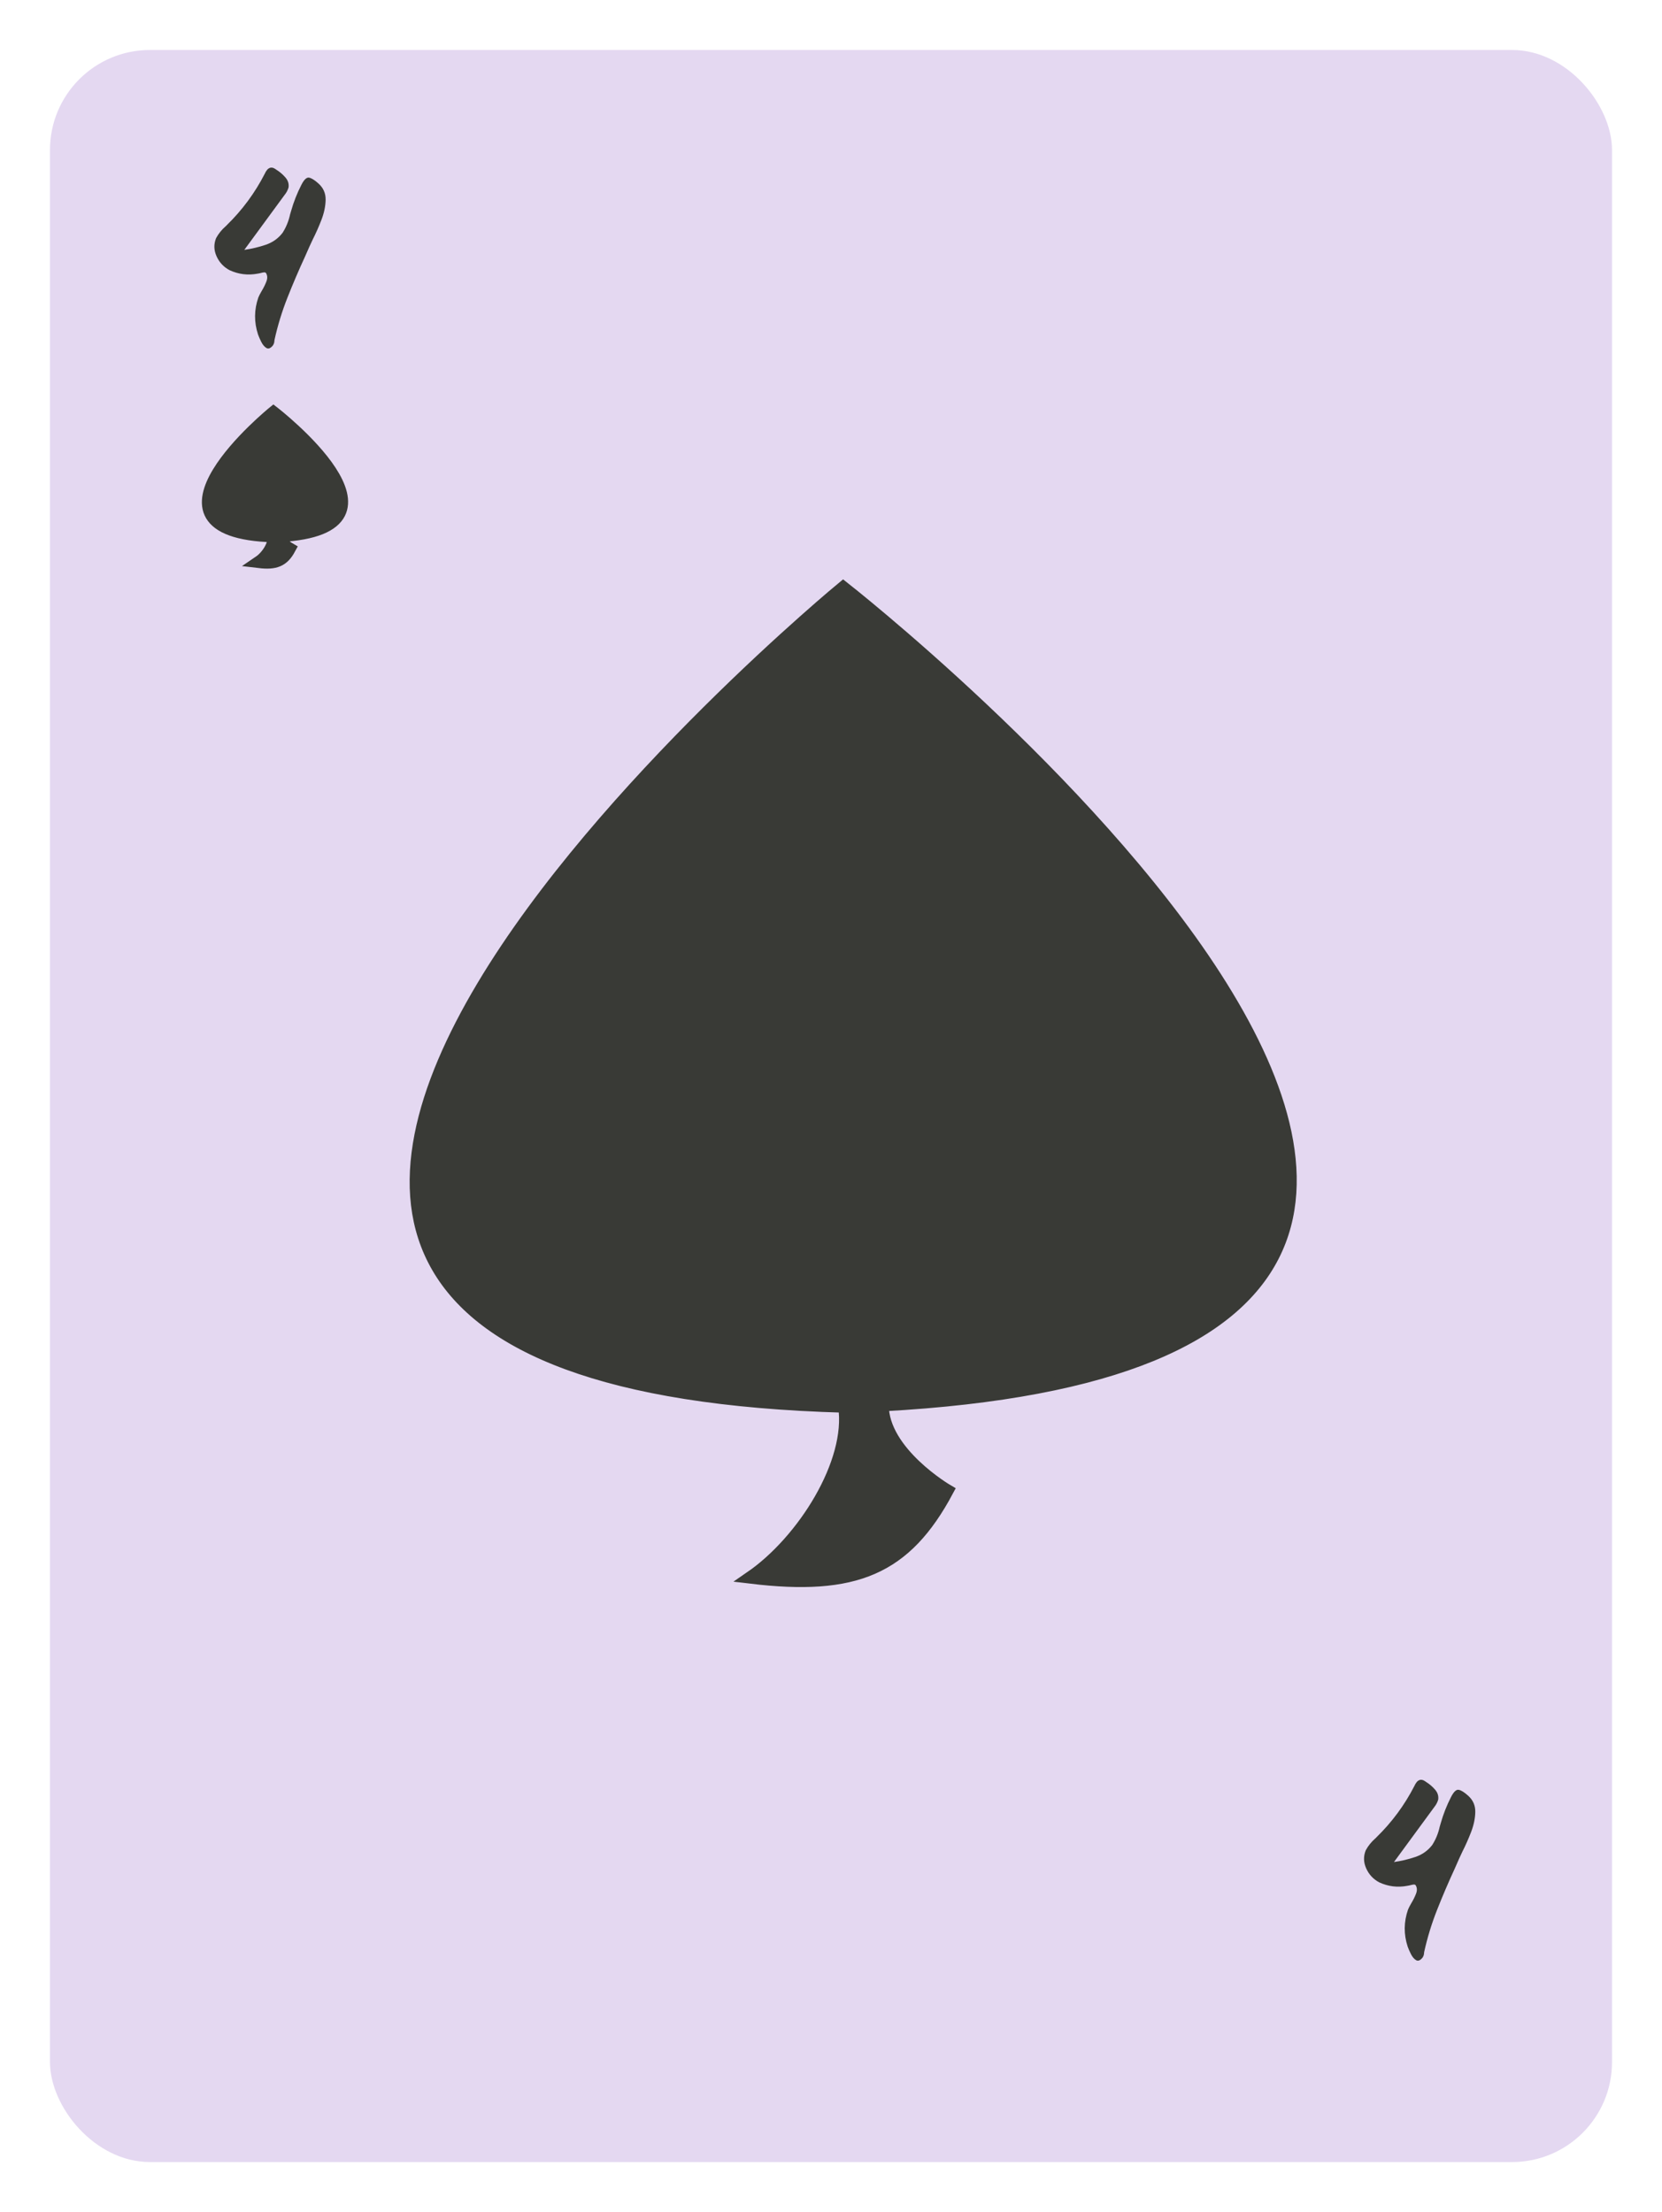 <svg width="133" height="177" viewBox="0 0 133 177" fill="none" xmlns="http://www.w3.org/2000/svg">
<g filter="url(#filter0_d)">
<rect x="6" y="2" width="125" height="169" rx="8" fill="#E4D8F1"/>
</g>
<path fill-rule="evenodd" clip-rule="evenodd" d="M21.898 42.894C10.109 42.57 21.883 33 21.883 33C21.883 33 33.871 42.264 22.365 42.877C22.364 43.452 23.158 43.91 23.158 43.91C22.645 44.858 22.027 45.111 20.75 44.959C21.395 44.521 22.001 43.57 21.898 42.894Z" fill="#393A36" stroke="#393A36"/>
<path fill-rule="evenodd" clip-rule="evenodd" d="M67.572 112.539C-9.523 110.396 67.474 47 67.474 47C67.474 47 145.873 108.364 70.624 112.431C70.617 116.236 75.814 119.271 75.814 119.271C72.46 125.551 68.414 127.225 60.067 126.22C64.285 123.318 68.243 117.019 67.572 112.539Z" fill="#393A36" stroke="#393A36"/>
<path d="M21.315 27.842C21.474 27.94 21.647 27.875 21.834 27.647C21.907 27.541 21.948 27.427 21.956 27.305C21.964 27.265 21.968 27.228 21.968 27.195C22.221 26.048 22.566 24.919 23.006 23.808C23.445 22.697 23.913 21.605 24.41 20.53L24.776 19.7C24.857 19.529 24.947 19.338 25.044 19.127C25.28 18.663 25.506 18.152 25.722 17.595C25.938 17.037 26.049 16.5 26.058 15.983C26.066 15.466 25.875 15.033 25.484 14.683C25.166 14.398 24.912 14.242 24.721 14.213C24.53 14.185 24.328 14.378 24.117 14.793C23.775 15.46 23.502 16.152 23.299 16.868C23.274 16.966 23.246 17.064 23.213 17.161C23.099 17.69 22.9 18.178 22.615 18.626C22.265 19.082 21.812 19.403 21.254 19.59C20.697 19.777 20.129 19.912 19.551 19.993L22.774 15.599C22.92 15.42 23.026 15.22 23.091 15.001C23.132 14.707 23.049 14.441 22.841 14.201C22.634 13.961 22.4 13.759 22.139 13.597C22.066 13.54 21.991 13.493 21.913 13.456C21.836 13.42 21.753 13.405 21.663 13.414C21.549 13.438 21.453 13.497 21.376 13.591C21.299 13.684 21.236 13.788 21.187 13.902C20.398 15.44 19.384 16.811 18.148 18.016C18.123 18.048 18.095 18.077 18.062 18.101C17.745 18.378 17.488 18.695 17.293 19.053C17.098 19.533 17.11 20.018 17.33 20.506C17.549 20.994 17.895 21.364 18.367 21.617C19.083 21.95 19.832 22.044 20.613 21.898C20.719 21.881 20.817 21.861 20.906 21.836C20.996 21.812 21.073 21.798 21.138 21.794C21.203 21.79 21.252 21.808 21.285 21.849C21.407 22.044 21.417 22.272 21.315 22.532C21.213 22.793 21.085 23.049 20.931 23.301C20.817 23.497 20.731 23.663 20.674 23.802C20.332 24.787 20.324 25.775 20.65 26.768C20.707 26.931 20.792 27.126 20.906 27.354C21.02 27.582 21.157 27.745 21.315 27.842Z" fill="#393A36"/>
<path d="M113.315 156.842C113.474 156.94 113.647 156.875 113.834 156.647C113.907 156.541 113.948 156.427 113.956 156.305C113.964 156.265 113.968 156.228 113.968 156.195C114.221 155.048 114.566 153.919 115.006 152.808C115.445 151.697 115.913 150.605 116.41 149.53L116.776 148.7C116.857 148.529 116.947 148.338 117.044 148.126C117.28 147.663 117.506 147.152 117.722 146.595C117.938 146.037 118.049 145.5 118.058 144.983C118.066 144.466 117.875 144.033 117.484 143.683C117.166 143.398 116.912 143.242 116.721 143.213C116.53 143.185 116.328 143.378 116.117 143.793C115.775 144.46 115.502 145.152 115.299 145.868C115.274 145.966 115.246 146.063 115.213 146.161C115.099 146.69 114.9 147.178 114.615 147.626C114.265 148.082 113.812 148.403 113.254 148.59C112.697 148.778 112.129 148.912 111.551 148.993L114.774 144.599C114.92 144.42 115.026 144.22 115.091 144.001C115.132 143.708 115.049 143.441 114.841 143.201C114.634 142.961 114.4 142.759 114.139 142.597C114.066 142.54 113.991 142.493 113.913 142.456C113.836 142.42 113.753 142.405 113.663 142.414C113.549 142.438 113.454 142.497 113.376 142.591C113.299 142.684 113.236 142.788 113.187 142.902C112.398 144.44 111.384 145.811 110.147 147.016C110.123 147.048 110.095 147.077 110.062 147.101C109.745 147.378 109.488 147.695 109.293 148.053C109.098 148.533 109.11 149.018 109.33 149.506C109.549 149.994 109.895 150.364 110.367 150.617C111.083 150.95 111.832 151.044 112.613 150.897C112.719 150.881 112.817 150.861 112.906 150.836C112.996 150.812 113.073 150.798 113.138 150.794C113.203 150.79 113.252 150.808 113.285 150.849C113.407 151.044 113.417 151.272 113.315 151.532C113.213 151.793 113.085 152.049 112.931 152.301C112.817 152.497 112.731 152.663 112.674 152.802C112.333 153.786 112.324 154.775 112.65 155.768C112.707 155.931 112.792 156.126 112.906 156.354C113.02 156.582 113.156 156.745 113.315 156.842Z" fill="#393A36"/>
<defs>
<filter id="filter0_d" x="0" y="0" width="133" height="177" filterUnits="userSpaceOnUse" color-interpolation-filters="sRGB">
<feFlood flood-opacity="0" result="BackgroundImageFix"/>
<feColorMatrix in="SourceAlpha" type="matrix" values="0 0 0 0 0 0 0 0 0 0 0 0 0 0 0 0 0 0 127 0"/>
<feOffset dx="-2" dy="2"/>
<feGaussianBlur stdDeviation="2"/>
<feColorMatrix type="matrix" values="0 0 0 0 0 0 0 0 0 0 0 0 0 0 0 0 0 0 0.247 0"/>
<feBlend mode="normal" in2="BackgroundImageFix" result="effect1_dropShadow"/>
<feBlend mode="normal" in="SourceGraphic" in2="effect1_dropShadow" result="shape"/>
</filter>
</defs>
</svg>
